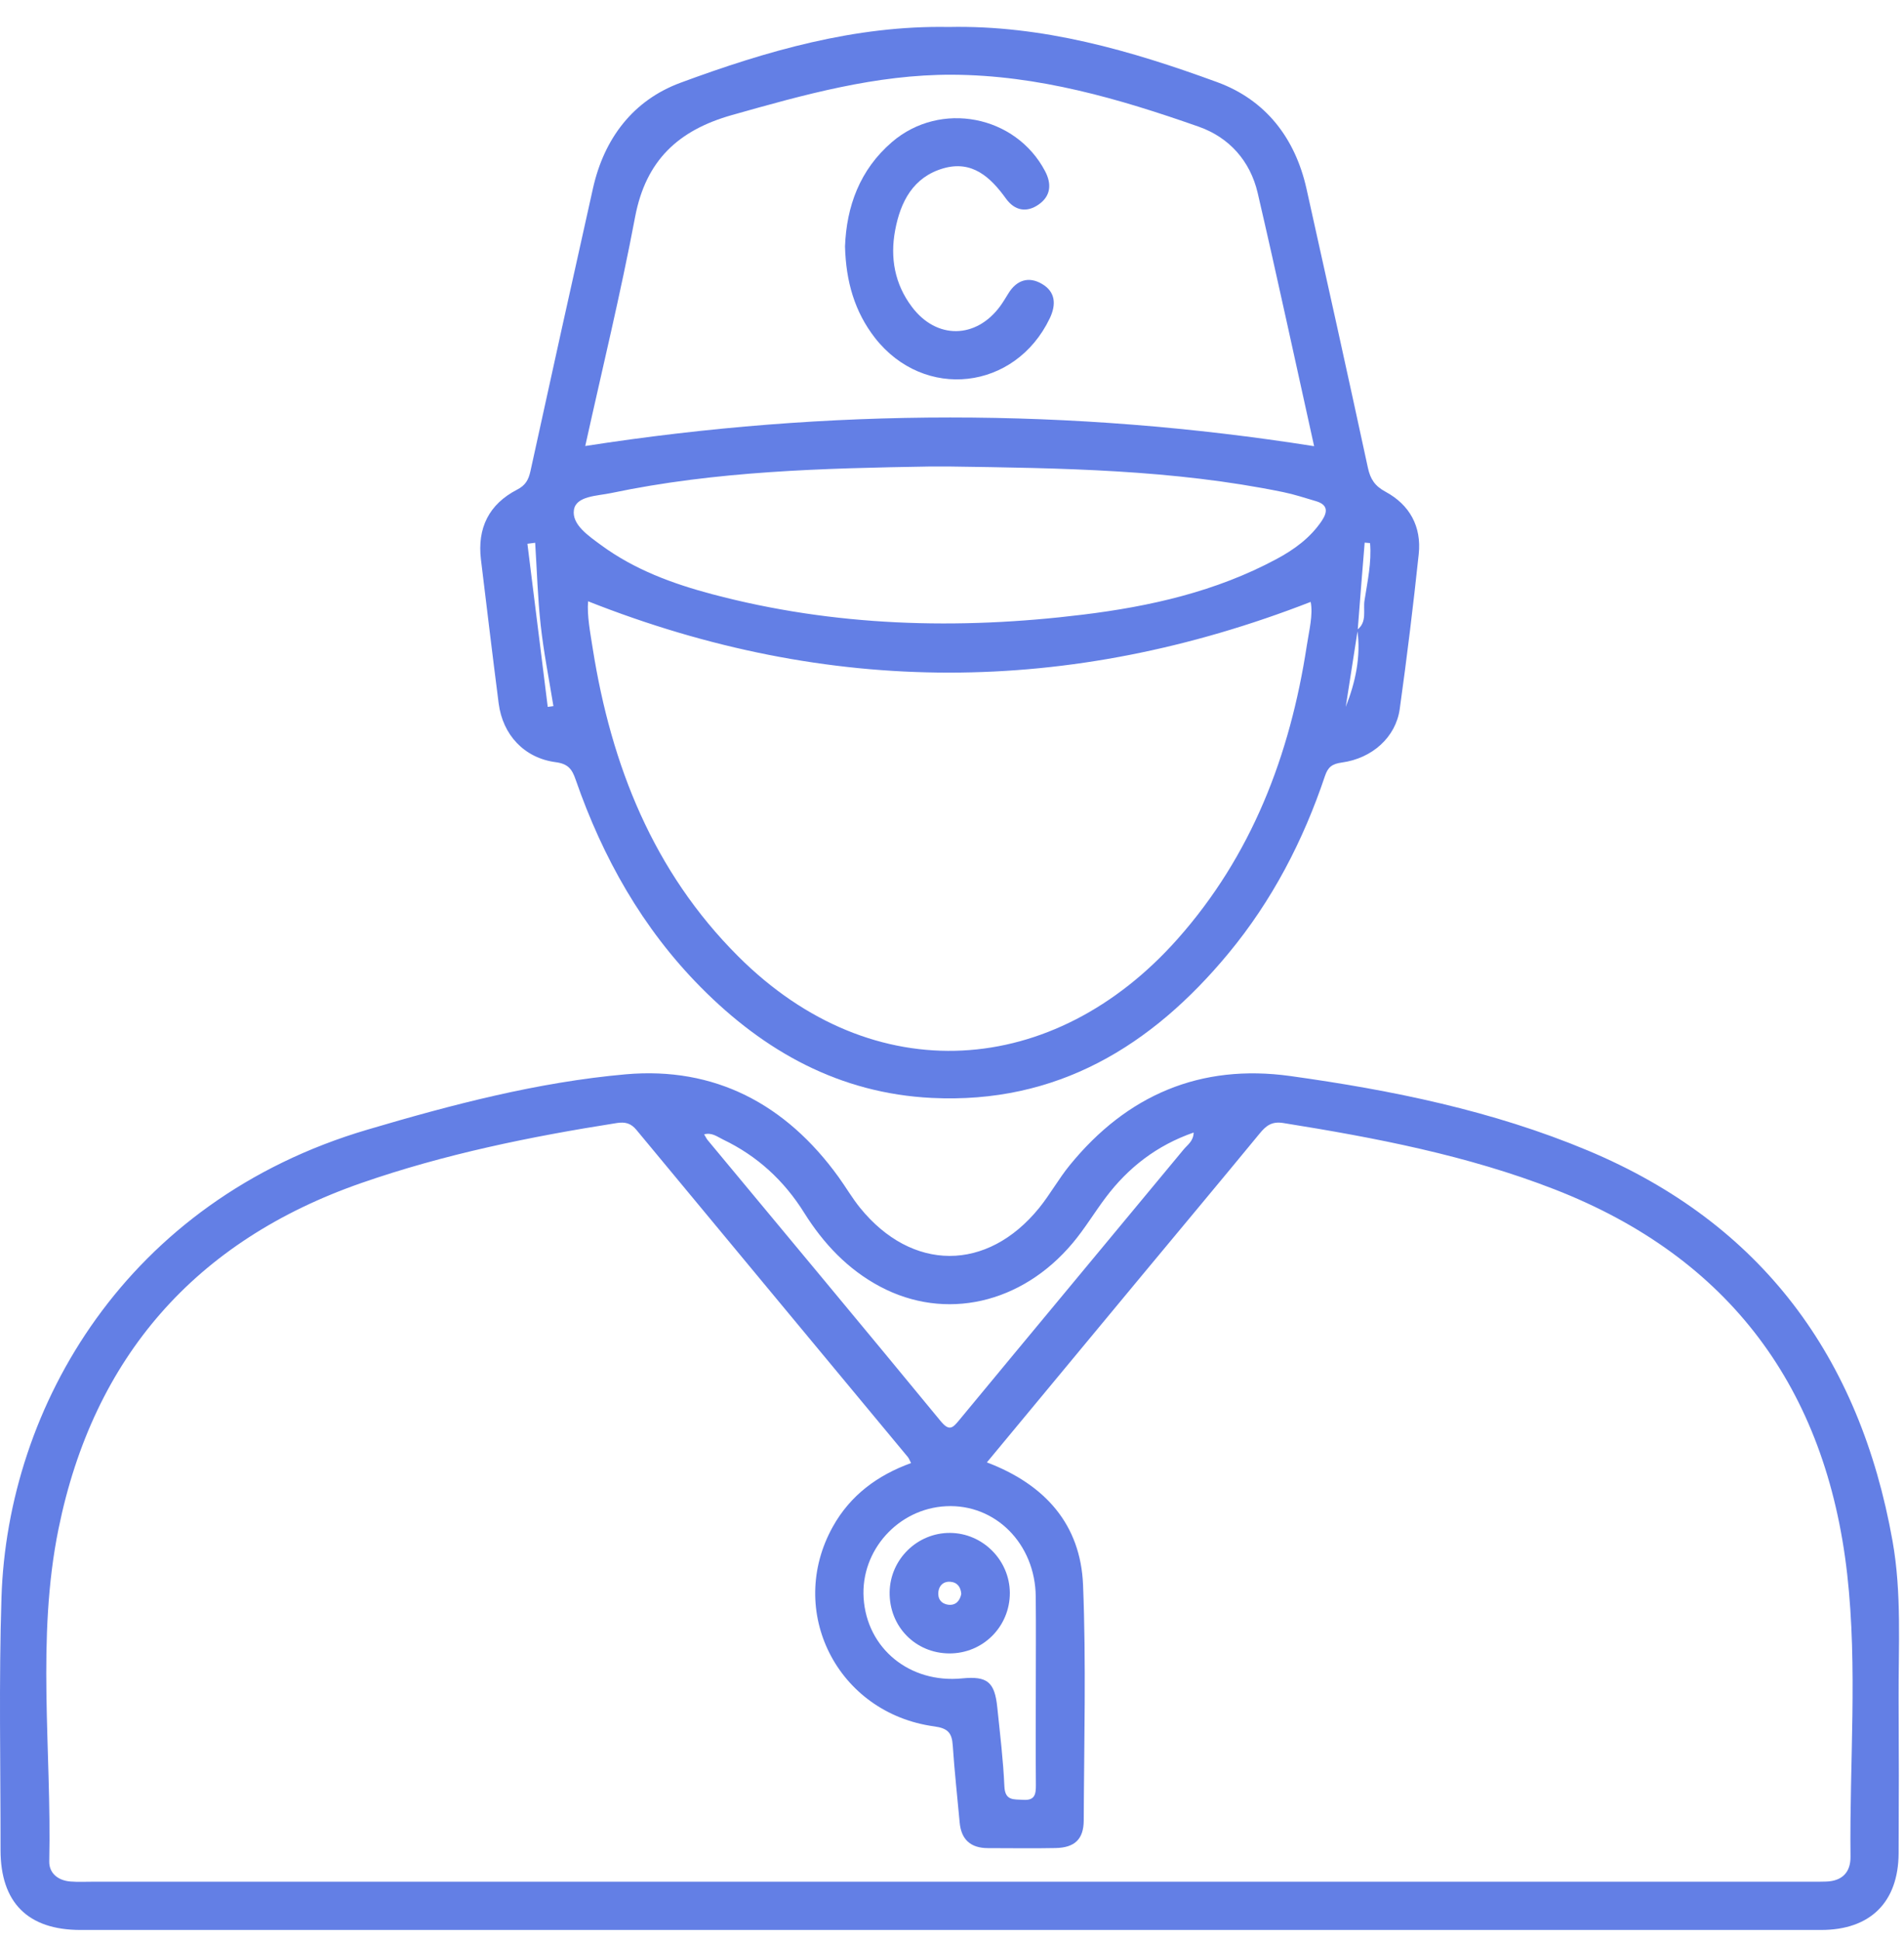 <svg width="53" height="54" viewBox="0 0 53 54" fill="none" xmlns="http://www.w3.org/2000/svg">
<path d="M26.44 53.717C18.372 53.717 10.305 53.717 2.24 53.717C0.777 53.717 0.015 52.957 0.015 51.49C0.017 49.149 -0.034 46.807 0.041 44.468C0.209 39.132 3.525 33.421 10.224 31.443C12.583 30.745 14.965 30.12 17.412 29.902C19.895 29.681 21.876 30.732 23.338 32.755C23.543 33.038 23.718 33.342 23.938 33.614C25.383 35.399 27.477 35.405 28.925 33.622C29.232 33.243 29.469 32.809 29.777 32.432C31.367 30.48 33.412 29.602 35.914 29.949C38.747 30.343 41.552 30.914 44.2 32.023C49.035 34.048 51.77 37.77 52.681 42.892C52.94 44.346 52.843 45.818 52.85 47.285C52.858 48.717 52.858 50.151 52.85 51.583C52.843 52.946 52.06 53.717 50.694 53.717C42.609 53.719 34.525 53.717 26.44 53.717ZM27.471 40.703C29.093 41.319 30.08 42.43 30.148 44.114C30.236 46.296 30.176 48.481 30.167 50.666C30.165 51.191 29.915 51.426 29.386 51.437C28.758 51.45 28.131 51.439 27.503 51.439C27.023 51.439 26.756 51.206 26.713 50.722C26.649 50.009 26.568 49.297 26.521 48.582C26.498 48.228 26.382 48.102 26.005 48.051C23.304 47.681 21.874 44.838 23.184 42.49C23.671 41.617 24.427 41.06 25.36 40.722C25.319 40.645 25.304 40.593 25.27 40.553C22.753 37.518 20.232 34.487 17.717 31.45C17.561 31.261 17.403 31.223 17.173 31.257C14.76 31.636 12.374 32.122 10.062 32.926C5.438 34.534 2.6 37.779 1.629 42.552C1.008 45.6 1.439 48.721 1.371 51.807C1.364 52.135 1.614 52.34 1.956 52.368C2.163 52.385 2.374 52.374 2.583 52.374C18.511 52.374 34.439 52.374 50.365 52.374C50.521 52.374 50.679 52.377 50.834 52.37C51.283 52.355 51.516 52.107 51.511 51.675C51.481 49.055 51.712 46.42 51.419 43.817C50.837 38.656 48.149 35.001 43.269 33.102C40.839 32.156 38.288 31.668 35.72 31.257C35.402 31.206 35.242 31.332 35.065 31.548C33.978 32.869 32.881 34.181 31.79 35.495C30.366 37.214 28.942 38.93 27.471 40.703ZM33.227 31.522C32.204 31.878 31.408 32.494 30.778 33.331C30.464 33.748 30.193 34.202 29.858 34.6C28.438 36.293 26.31 36.771 24.502 35.812C23.601 35.334 22.924 34.615 22.386 33.757C21.827 32.86 21.079 32.173 20.127 31.717C19.971 31.642 19.82 31.514 19.6 31.572C19.645 31.644 19.666 31.694 19.698 31.732C21.861 34.337 24.03 36.935 26.18 39.549C26.427 39.851 26.521 39.744 26.707 39.519C28.786 37.004 30.874 34.498 32.955 31.985C33.06 31.86 33.22 31.762 33.227 31.522ZM28.833 46.955C28.833 46.116 28.84 45.279 28.831 44.44C28.818 42.969 27.708 41.854 26.335 41.923C25.001 41.989 23.955 43.154 24.04 44.478C24.13 45.885 25.323 46.859 26.782 46.715C27.482 46.647 27.689 46.812 27.761 47.526C27.836 48.256 27.926 48.984 27.958 49.716C27.975 50.125 28.214 50.078 28.479 50.095C28.81 50.118 28.837 49.939 28.835 49.675C28.827 48.77 28.833 47.862 28.833 46.955Z" fill="#637FE5"/>
<path d="M26.404 0.751C29.017 0.695 31.478 1.406 33.886 2.288C35.227 2.78 36.051 3.838 36.367 5.25C36.945 7.838 37.517 10.428 38.077 13.02C38.145 13.335 38.271 13.527 38.566 13.686C39.24 14.05 39.573 14.655 39.492 15.422C39.339 16.862 39.163 18.301 38.963 19.735C38.854 20.516 38.199 21.109 37.349 21.224C37.082 21.261 36.965 21.349 36.881 21.601C36.275 23.404 35.41 25.069 34.196 26.535C32.052 29.125 29.412 30.73 25.938 30.559C23.376 30.433 21.28 29.27 19.506 27.477C17.881 25.835 16.778 23.87 16.024 21.7C15.924 21.407 15.813 21.259 15.467 21.214C14.592 21.098 13.994 20.454 13.881 19.578C13.71 18.245 13.55 16.912 13.388 15.576C13.281 14.698 13.61 14.033 14.395 13.628C14.628 13.508 14.711 13.356 14.765 13.117C15.339 10.492 15.919 7.868 16.505 5.246C16.816 3.853 17.623 2.793 18.938 2.305C21.34 1.417 23.801 0.704 26.404 0.751ZM37.782 17.526C38.062 17.312 37.94 16.98 37.983 16.712C38.064 16.188 38.184 15.653 38.137 15.116C38.087 15.111 38.038 15.107 37.987 15.103C37.921 15.914 37.855 16.725 37.793 17.539C37.682 18.252 37.571 18.964 37.46 19.675C37.733 18.983 37.887 18.273 37.782 17.526ZM16.37 16.736C16.338 17.134 16.428 17.594 16.5 18.055C17.015 21.304 18.185 24.258 20.546 26.616C24.318 30.388 29.345 29.998 32.772 26.143C34.845 23.81 35.908 21.023 36.375 17.977C36.441 17.545 36.555 17.108 36.484 16.753C29.749 19.373 23.075 19.388 16.37 16.736ZM16.291 12.414C23.09 11.357 29.819 11.351 36.58 12.419C36.057 10.064 35.553 7.712 35.009 5.37C34.802 4.484 34.221 3.827 33.37 3.527C31.149 2.746 28.897 2.091 26.506 2.08C24.386 2.072 22.384 2.635 20.369 3.204C18.874 3.628 17.977 4.469 17.679 6.038C17.275 8.178 16.759 10.295 16.291 12.414ZM26.416 12.984C26.241 12.984 26.068 12.982 25.893 12.984C22.915 13.033 19.937 13.108 17.008 13.724C16.63 13.804 16.043 13.802 15.977 14.185C15.907 14.598 16.383 14.915 16.737 15.176C17.666 15.858 18.729 16.248 19.826 16.539C23.223 17.44 26.671 17.534 30.14 17.108C32.014 16.879 33.843 16.466 35.528 15.563C36.023 15.298 36.471 14.974 36.794 14.495C36.971 14.229 36.952 14.043 36.625 13.947C36.324 13.859 36.025 13.759 35.72 13.697C32.65 13.067 29.533 13.029 26.416 12.984ZM14.897 15.107C14.824 15.116 14.754 15.126 14.681 15.135C14.869 16.648 15.059 18.162 15.247 19.675C15.3 19.668 15.352 19.66 15.405 19.654C15.283 18.902 15.134 18.155 15.051 17.402C14.967 16.642 14.946 15.873 14.897 15.107Z" fill="#637FE5"/>
<path d="M26.425 46.02C25.477 46.015 24.749 45.266 24.764 44.312C24.779 43.4 25.535 42.661 26.444 42.666C27.352 42.67 28.103 43.421 28.11 44.331C28.114 45.27 27.364 46.024 26.425 46.02ZM26.758 44.365C26.745 44.17 26.645 44.038 26.446 44.025C26.273 44.014 26.148 44.117 26.122 44.294C26.094 44.498 26.199 44.639 26.397 44.665C26.594 44.688 26.718 44.568 26.758 44.365Z" fill="#637FE5"/>
<path d="M23.522 6.858C23.564 5.753 23.927 4.728 24.832 3.951C26.177 2.8 28.27 3.204 29.091 4.764C29.279 5.122 29.25 5.456 28.914 5.691C28.579 5.927 28.244 5.865 28.001 5.526C27.567 4.925 27.055 4.454 26.254 4.687C25.42 4.931 25.067 5.612 24.918 6.406C24.773 7.175 24.905 7.907 25.383 8.54C26.069 9.454 27.17 9.437 27.843 8.519C27.924 8.407 27.996 8.285 28.069 8.168C28.299 7.791 28.637 7.686 29.004 7.902C29.382 8.123 29.405 8.474 29.222 8.859C28.259 10.869 25.725 11.156 24.356 9.405C23.789 8.675 23.547 7.834 23.522 6.858Z" fill="#637FE5"/>
</svg>
